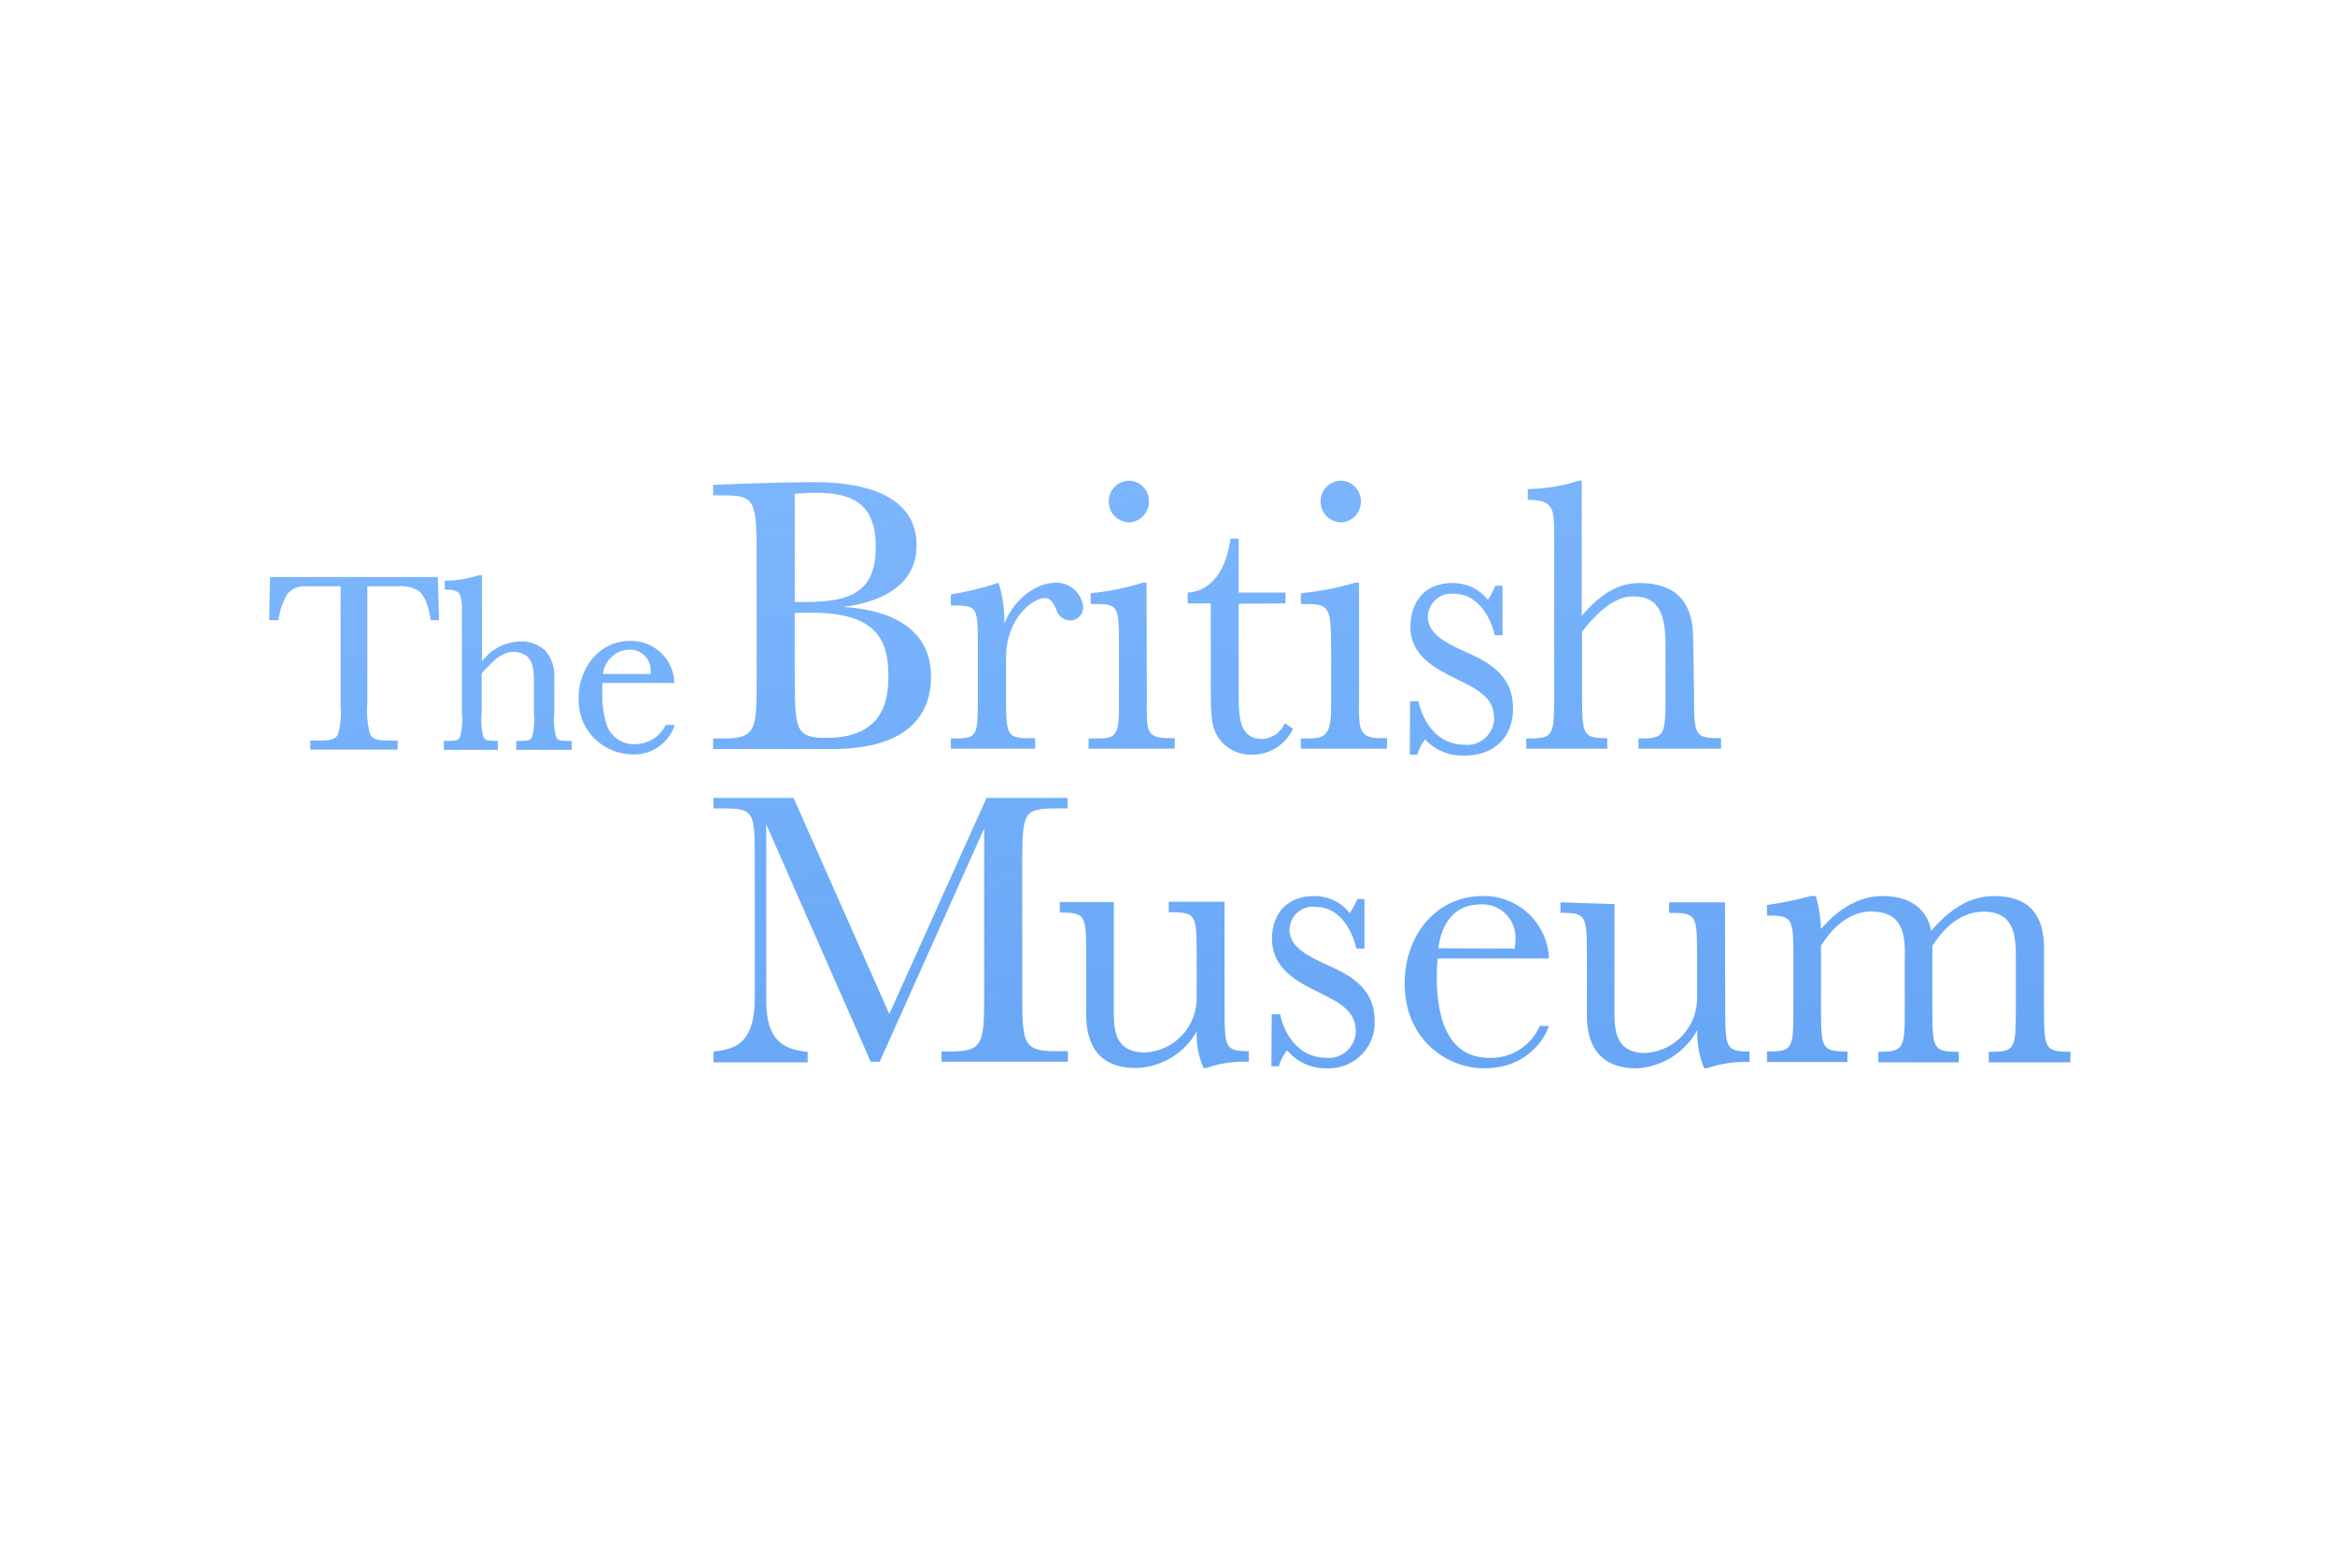 <svg width="140" height="94" viewBox="0 0 140 94" fill="none" preserveAspectRatio="xMidYMid meet" xmlns="http://www.w3.org/2000/svg">
<g style="mix-blend-mode:darken">
<path fill-rule="evenodd" clip-rule="evenodd" d="M0 0H140V94H0V0Z" />
</g>
<path fill-rule="evenodd" clip-rule="evenodd" d="M16.192 34.6L16.138 37.191H16.696V37.155C16.768 36.597 16.966 36.075 17.236 35.608C17.524 35.266 17.974 35.104 18.424 35.158H20.421V42.284C20.475 42.878 20.421 43.472 20.259 44.048C20.115 44.318 19.827 44.408 19.18 44.408H18.604V44.948H23.841V44.408H23.265C22.617 44.408 22.329 44.318 22.185 44.012C22.023 43.4 21.969 42.77 22.023 42.14V35.158H23.841C24.273 35.104 24.723 35.194 25.101 35.428C25.407 35.679 25.659 36.165 25.82 37.137V37.191H26.324L26.252 34.6H16.192ZM30.95 44.426V44.966H34.279V44.426H34.225H34.225C33.703 44.426 33.469 44.426 33.361 44.228C33.217 43.76 33.181 43.256 33.235 42.752V40.629C33.271 40.035 33.073 39.459 32.695 39.009C32.245 38.613 31.669 38.415 31.093 38.469C30.212 38.523 29.42 38.955 28.898 39.657V34.492H28.7C28.052 34.708 27.386 34.816 26.72 34.816H26.666V35.355H26.72C27.224 35.355 27.458 35.446 27.566 35.644C27.692 35.985 27.728 36.363 27.692 36.723V42.734C27.746 43.238 27.71 43.742 27.566 44.228C27.458 44.426 27.206 44.426 26.666 44.426H26.666H26.612V44.966H29.852V44.426H29.798C29.294 44.426 29.096 44.408 28.988 44.21C28.862 43.742 28.826 43.238 28.88 42.752V40.431C28.88 40.353 29.013 40.223 29.131 40.107C29.15 40.089 29.168 40.07 29.186 40.053C29.229 40.01 29.269 39.967 29.309 39.925C29.387 39.843 29.462 39.764 29.546 39.693C29.762 39.459 30.032 39.297 30.32 39.171C30.68 39.045 31.093 39.063 31.436 39.243C32.011 39.549 32.011 40.359 32.011 40.899V42.752C32.065 43.238 32.029 43.742 31.885 44.228C31.777 44.426 31.544 44.426 31.004 44.426H31.004H30.95ZM34.693 41.87C34.657 42.842 35.053 43.76 35.773 44.408C36.349 44.912 37.087 45.218 37.86 45.236C38.994 45.308 40.038 44.624 40.434 43.544V43.472H39.894V43.508C39.552 44.192 38.85 44.624 38.076 44.624C37.303 44.66 36.601 44.174 36.367 43.436C36.187 42.86 36.097 42.248 36.115 41.636V40.953H40.434V40.899C40.362 39.495 39.192 38.397 37.788 38.433C36.943 38.415 36.133 38.793 35.575 39.423C34.999 40.107 34.675 40.971 34.693 41.87ZM39.012 40.215V40.413H36.151C36.241 39.603 36.925 38.973 37.734 38.955H37.842C38.508 38.991 39.03 39.549 39.012 40.215ZM42.756 44.282V44.894V44.912H49.99C52.762 44.912 55.821 44.048 55.821 40.557C55.821 37.569 53.194 36.543 50.548 36.399C51.592 36.255 54.958 35.733 54.958 32.692C54.958 28.868 49.817 28.904 48.605 28.912C48.556 28.912 48.514 28.913 48.479 28.913C47.129 28.913 44.447 29.003 42.756 29.075V29.704C42.827 29.704 42.897 29.704 42.964 29.704C45.145 29.701 45.365 29.701 45.365 33.07V40.701C45.365 43.742 45.365 44.282 43.349 44.282H42.756ZM52.51 32.8C52.51 35.752 50.692 36.165 47.651 36.093V29.614C50.836 29.326 52.51 29.938 52.51 32.8ZM49.559 44.246C47.651 44.246 47.651 43.796 47.651 40.161V36.759C52.186 36.525 53.266 37.965 53.266 40.521C53.266 41.834 53.068 44.246 49.559 44.246ZM61.724 44.264C60.321 44.264 60.321 44.048 60.321 41.618V39.441C60.321 37.011 61.976 35.859 62.642 35.859C63.014 35.859 63.177 36.209 63.302 36.477L63.308 36.489C63.398 36.885 63.74 37.191 64.154 37.209C64.604 37.209 64.946 36.849 64.946 36.399C64.856 35.553 64.136 34.906 63.272 34.942C62.372 34.942 60.951 35.626 60.213 37.389C60.231 36.561 60.123 35.733 59.871 34.942L59.709 34.996C58.827 35.284 57.927 35.499 57.009 35.644V36.309C57.691 36.309 58.085 36.306 58.314 36.499C58.629 36.766 58.629 37.404 58.629 38.937V41.636C58.629 43.174 58.629 43.818 58.311 44.087C58.082 44.282 57.688 44.282 57.009 44.282V44.894H62.066V44.264H61.724ZM68.758 42.181C68.76 42.007 68.761 41.82 68.761 41.618L68.743 34.942H68.509C67.501 35.266 66.458 35.464 65.396 35.572V36.219C67.088 36.219 67.088 36.219 67.088 38.847V42.572C67.088 44.228 66.764 44.282 65.684 44.282H65.27V44.894H70.435V44.264H70.075C68.742 44.264 68.745 43.809 68.758 42.181ZM68.887 30.064C68.905 29.398 68.365 28.841 67.7 28.823C66.998 28.841 66.458 29.398 66.476 30.082C66.476 30.766 67.016 31.306 67.7 31.324C68.365 31.306 68.905 30.73 68.887 30.064ZM75.708 44.318C74.268 44.318 74.268 42.968 74.268 41.492V36.201L77.076 36.183V35.535H74.268V32.296H73.782C73.441 34.672 72.289 35.481 71.209 35.535V36.183H72.595V41.259C72.595 43.004 72.649 43.508 72.955 44.084C73.386 44.822 74.178 45.272 75.042 45.254C76.104 45.272 77.076 44.66 77.526 43.706L77.04 43.364C76.806 43.904 76.302 44.264 75.708 44.318ZM81.482 42.073C81.484 41.898 81.485 41.711 81.485 41.511V34.942H81.233C80.171 35.266 79.092 35.464 77.994 35.572V36.219C79.668 36.219 79.811 36.219 79.811 38.847V42.374C79.811 44.048 79.487 44.282 78.408 44.282H77.994V44.894H83.159V44.264H82.799C81.465 44.264 81.469 43.72 81.482 42.073ZM81.593 30.064C81.611 29.398 81.071 28.841 80.405 28.823C79.704 28.841 79.164 29.398 79.182 30.082C79.182 30.766 79.722 31.306 80.405 31.324C81.071 31.306 81.611 30.73 81.593 30.064ZM85.049 42.05H84.545L84.527 45.254H84.977C85.067 44.912 85.229 44.606 85.445 44.336C86.056 45.002 86.92 45.344 87.82 45.308C89.53 45.308 90.718 44.264 90.718 42.482C90.718 40.395 89.134 39.657 87.856 39.081C86.758 38.577 85.606 38.037 85.606 36.957C85.606 36.93 85.611 36.908 85.615 36.885C85.62 36.863 85.624 36.84 85.624 36.813C85.733 36.057 86.416 35.517 87.172 35.608C88.72 35.608 89.422 37.191 89.62 38.091H90.088V35.122H89.656C89.53 35.428 89.386 35.697 89.206 35.967C88.702 35.32 87.928 34.96 87.118 34.96C85.103 34.96 84.563 36.453 84.563 37.605C84.563 39.333 86.079 40.091 87.227 40.665L87.262 40.683C87.289 40.696 87.316 40.709 87.343 40.722C88.55 41.317 89.584 41.825 89.584 43.04V43.202C89.494 44.084 88.702 44.75 87.82 44.66C86.128 44.66 85.283 43.202 85.049 42.05ZM76.752 60.821H76.248L76.23 63.935H76.68C76.77 63.593 76.932 63.269 77.166 62.981C77.76 63.683 78.624 64.079 79.523 64.061H79.757C81.287 64.007 82.475 62.747 82.421 61.235C82.421 59.166 80.819 58.428 79.559 57.852C78.462 57.348 77.31 56.808 77.31 55.728C77.328 55.692 77.328 55.638 77.328 55.602C77.418 54.828 78.12 54.288 78.876 54.378C80.423 54.378 81.125 55.962 81.323 56.88H81.809V53.91H81.377C81.251 54.216 81.107 54.486 80.927 54.756C80.423 54.108 79.65 53.73 78.822 53.73C76.842 53.73 76.23 55.17 76.266 56.376C76.32 58.122 77.814 58.878 78.966 59.453C78.993 59.467 79.02 59.48 79.046 59.493C80.254 60.088 81.287 60.596 81.287 61.811V61.973C81.197 62.855 80.405 63.521 79.523 63.431C77.832 63.431 76.986 61.973 76.752 60.821ZM103.19 44.264C101.57 44.264 101.57 44.138 101.57 41.511L101.516 38.253C101.516 36.075 100.436 34.96 98.312 34.96C97.071 34.96 95.991 35.572 94.839 36.921V28.823H94.677C93.687 29.147 92.643 29.308 91.6 29.326V29.974C93.183 29.974 93.183 30.514 93.183 32.188V41.529C93.183 44.192 93.183 44.282 91.51 44.282V44.894H96.369V44.264C94.857 44.264 94.857 44.066 94.857 41.511V37.875C95.613 36.885 96.693 35.824 97.772 35.77C99.176 35.697 99.86 36.417 99.86 38.631V41.529C99.86 44.156 99.86 44.282 98.24 44.282V44.894H103.19V44.264ZM64.01 47.846H59.151L53.32 60.803L47.579 47.846H42.774V48.475H43.206C45.257 48.475 45.257 48.601 45.257 51.805V59.778C45.257 62.459 44.231 62.909 42.774 63.053V63.701H48.425V63.071C46.661 62.909 45.941 62.099 45.941 59.94V49.429L52.204 63.665H52.744L59.007 49.681V59.471C59.007 62.513 59.007 63.053 56.991 63.053H56.451V63.665H64.028V63.035H63.308C61.292 63.035 61.292 62.513 61.292 59.453V51.895C61.292 48.673 61.328 48.475 63.416 48.475H64.01V47.846ZM74.88 63.035C73.422 63.035 73.422 62.819 73.422 60.263V54.072H70.075V54.702C71.749 54.702 71.749 54.792 71.749 57.456V59.687V59.759C71.803 61.541 70.399 63.053 68.617 63.107C66.782 63.107 66.782 61.595 66.782 60.695V54.09H63.542V54.72C65.126 54.72 65.126 54.864 65.126 57.474V60.839C65.126 61.847 65.324 64.043 68.095 64.043C69.607 64.007 71.011 63.179 71.749 61.847C71.713 62.603 71.857 63.359 72.163 64.043H72.325C73.135 63.755 74.016 63.629 74.88 63.665V63.035ZM86.146 58.481C86.146 58.086 86.164 57.816 86.2 57.474H92.877C92.787 55.35 91.006 53.676 88.882 53.73C86.182 53.73 84.221 55.998 84.221 58.968C84.221 62.441 86.866 64.061 88.972 64.061C91.851 64.061 92.787 61.865 92.859 61.523H92.319C91.797 62.729 90.592 63.485 89.278 63.431C86.2 63.431 86.146 59.705 86.146 58.481ZM90.862 56.394C90.862 56.556 90.844 56.718 90.808 56.88L86.236 56.862C86.326 56.25 86.65 54.234 88.774 54.234C88.834 54.222 88.894 54.226 88.954 54.23C88.984 54.232 89.014 54.234 89.044 54.234C90.142 54.324 90.952 55.296 90.862 56.394ZM104.899 63.053C103.441 63.053 103.441 62.837 103.441 60.281L103.423 54.108H100.076V54.738C101.75 54.738 101.75 54.828 101.75 57.492V59.723C101.822 61.523 100.436 63.053 98.636 63.143C96.801 63.143 96.801 61.631 96.801 60.731V54.216L93.561 54.108V54.738C95.145 54.738 95.145 54.882 95.145 57.492V60.857C95.145 61.865 95.343 64.061 98.114 64.061C99.644 63.989 101.048 63.107 101.768 61.757C101.732 62.549 101.876 63.341 102.182 64.061H102.344C103.154 63.773 104.035 63.647 104.899 63.683V63.053ZM109.183 56.7C109.65 55.98 110.64 54.648 112.26 54.648V54.666C114.242 54.666 114.22 56.347 114.206 57.425C114.205 57.511 114.204 57.594 114.204 57.672V60.317C114.204 62.873 114.204 63.071 112.62 63.071V63.701H117.443V63.071C115.859 63.071 115.859 62.891 115.859 60.317V56.718C116.327 55.998 117.317 54.666 118.937 54.666C120.863 54.666 120.863 56.268 120.863 57.528V60.317C120.863 62.945 120.863 63.071 119.243 63.071V63.701H124.138V63.071C122.554 63.071 122.554 62.873 122.554 60.317V56.844C122.554 54.882 121.672 53.73 119.567 53.73C118.127 53.73 116.939 54.486 115.787 55.818C115.661 55.044 115.05 53.73 112.89 53.73C111.432 53.73 110.19 54.522 109.183 55.71C109.165 55.044 109.057 54.378 108.877 53.73H108.571C107.707 53.964 106.825 54.144 105.943 54.27V54.9C107.527 54.9 107.527 55.044 107.527 57.654V60.299C107.527 62.909 107.527 63.053 105.943 63.053V63.683H110.766V63.053C109.183 63.053 109.183 62.873 109.183 60.299V56.7Z" fill="url(#paint0_linear)"/>
<defs>
<linearGradient id="paint0_linear" x1="16.138" y1="28.823" x2="20.588" y2="74.159" gradientUnits="userSpaceOnUse">
<stop stop-color="#7EB7FE"/>
<stop offset="1" stop-color="#599EF4" stop-opacity="0.92"/>
</linearGradient>
</defs>
</svg>
